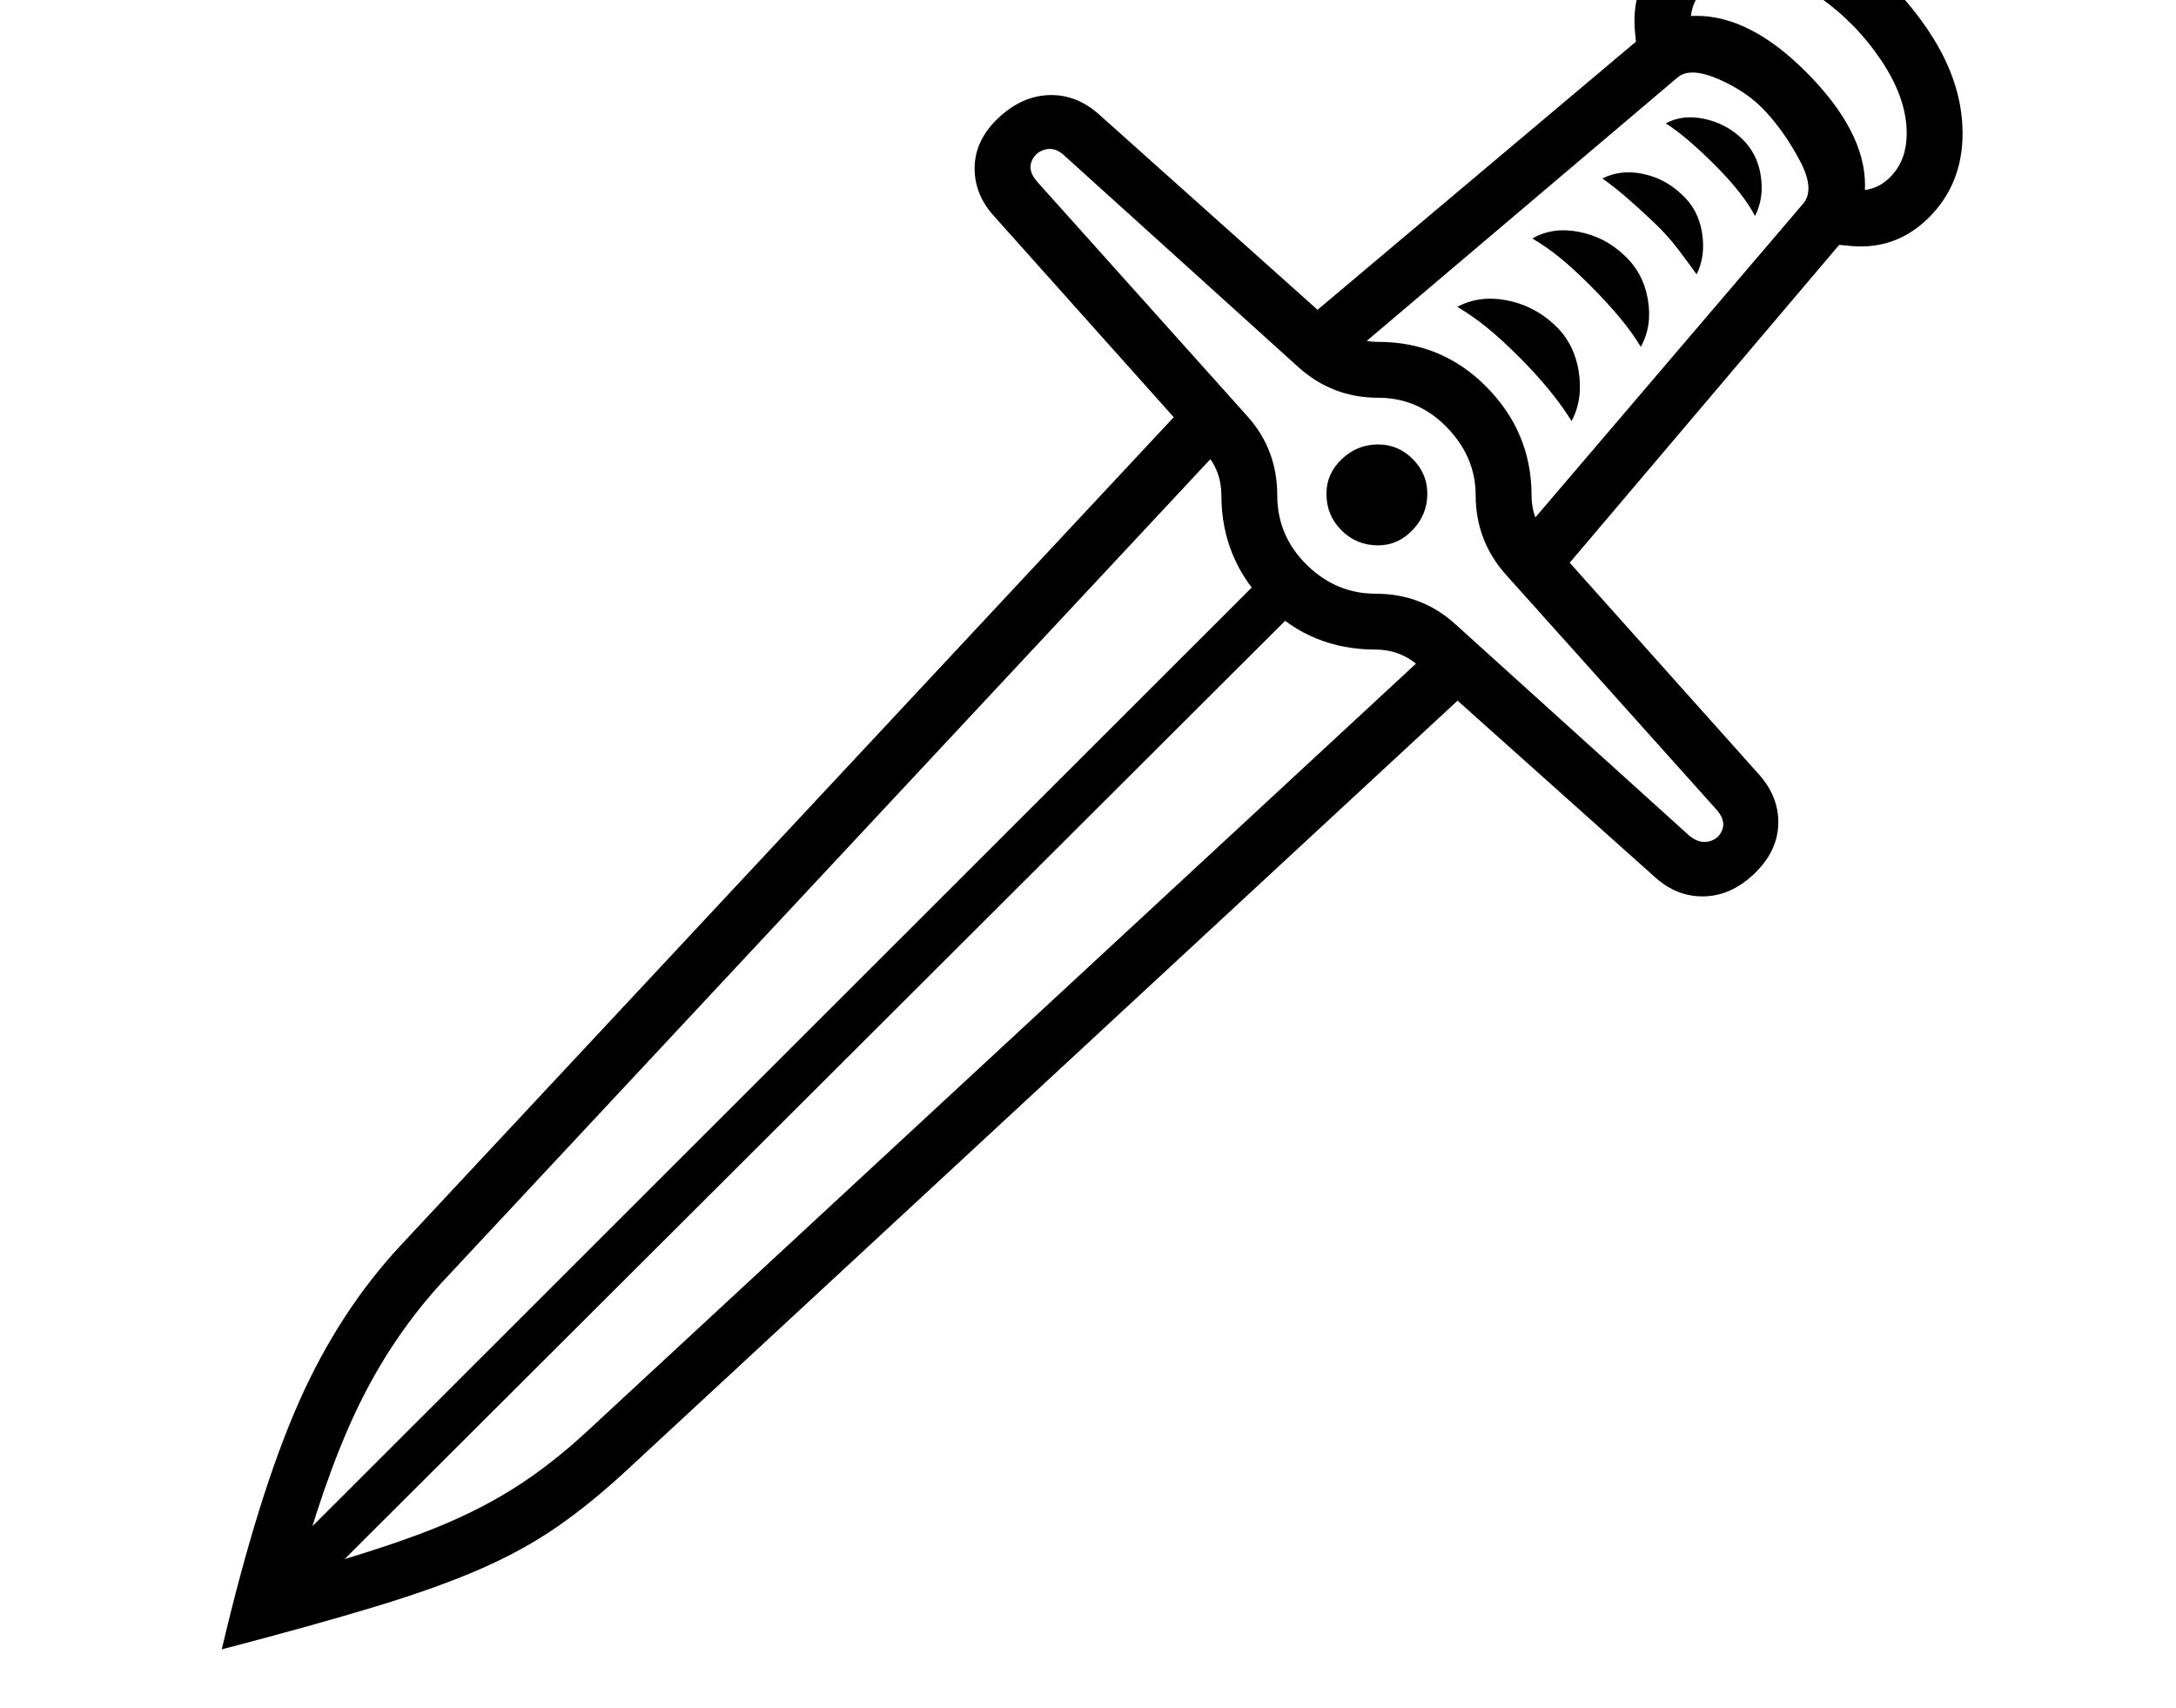 <svg xmlns="http://www.w3.org/2000/svg" viewBox="-10 0 2610 2048"><path d="M256 1978q44-187 92.5-296.5T472 1492l942-1009 48 46-942 1009q-56 61-95 138t-73 197l-21-9L1517 679l36 44L367 1906l-6-24q82-23 139.5-45t104-51 93.5-73l1014-939 46 48-1015 940q-43 40-84 68.5t-92.5 51-125.5 45-185 51.5zm1776-903q-32 0-58-24l-283-253q-22-19-51-19-77 0-130-53-55-55-55-132 0-29-19-51l-253-283q-24-26-24-58 0-34 29-61t63-27q31 0 57 23l283 253q23 20 52 20 76 0 129 53 55 55 55 131 0 29 20 52l253 283q23 26 23 57 0 34-28.5 61.5T2032 1075zm-16-73q12 10 24 7t16-14.5-8-24.5l-251-280q-37-41-37-96 0-47-36-83-34-34-81-34-55 0-96-37l-281-254q-11-10-23-6.5t-16 15 8 24.5l251 280q36 40 36 95 0 49 36 84 35 34 82 34 55 0 95 36zm-373-348q-26 0-44-18t-18-44q0-24 18.5-41.5T1643 533q24 0 41.5 17.5T1702 592q0 25-17.5 43.5T1643 654zm211 43-51-43 350-410q14-17-4-51t-41-59q-22-24-56.5-39t-49.5-2l-413 350-43-51 424-357q10-8 25-12t30-4q64 0 131 67 71 71 71 136 0 14-4 29t-12 25zm356-402-32-3 6-67 32 3q25 2 43-17.5t18-50.5q0-42-30.5-87.5t-75-76.5-85.5-31q-31 0-50.5 19.5T2018 31l3 32-67 7-3-33q-5-56 35.5-97.5T2086-102q60 0 119.5 40.5t99 100.5 39.5 121q0 60-39.5 100t-94.5 35zm-115-36q-14-27-48-61-35-35-59-50 20-11 46-5.5t45 23.5 23 45-7 48zm-70 70q-10-14-22.5-30.5T1973 266q-19-18-33-30t-28-22q22-11 48.5-5.5T2007 233q20 18 24.5 46t-6.5 50zm-67 87q-10-17-25.5-35.5T1898 343q-21-21-37-34t-33-23q24-14 55.5-8t54.5 28q23 21 28.5 53t-8.5 57zm-83 89q-11-18-27-37.5t-36-39.5q-22-22-39.5-36t-34.5-24q26-14 58.5-8t57.5 29q24 22 29.5 56t-8.5 60z"/></svg>